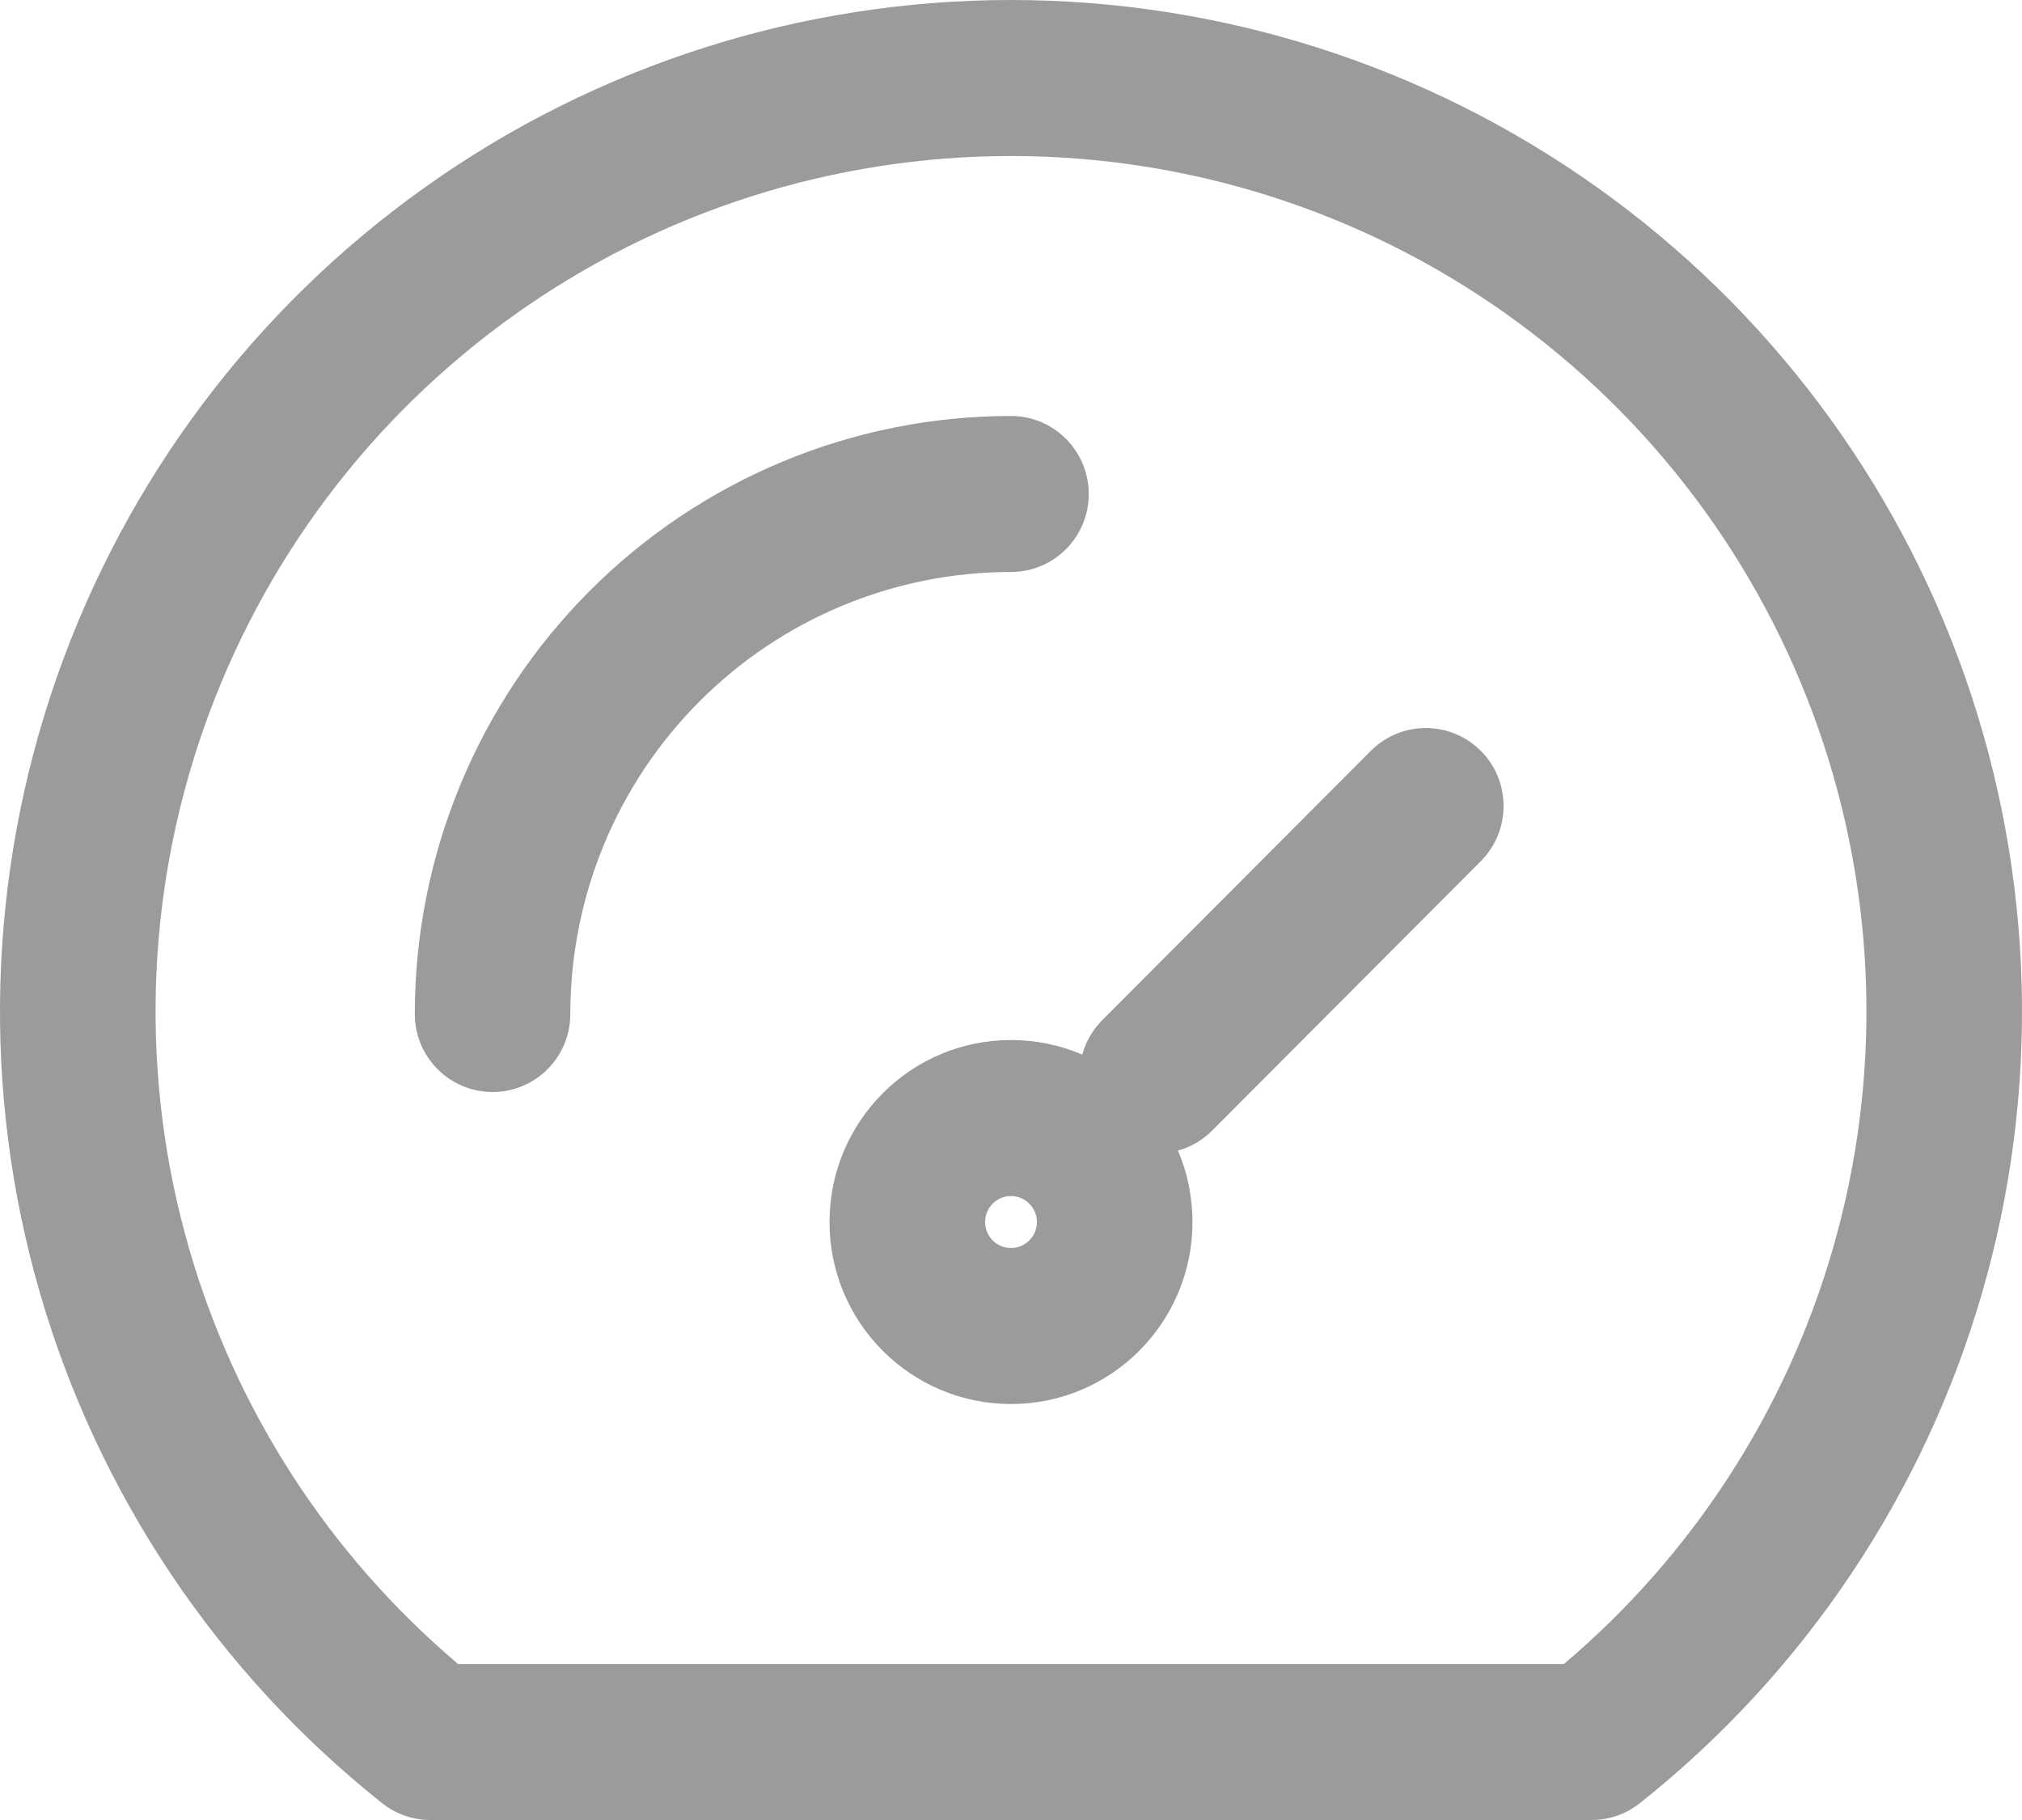 <svg width="20" height="18" viewBox="0 0 20 18" fill="none" xmlns="http://www.w3.org/2000/svg">
<path fill-rule="evenodd" clip-rule="evenodd" d="M10 1.543C8.244 1.543 6.531 2.089 5.1 3.106C3.668 4.122 2.589 5.559 2.011 7.215C1.433 8.872 1.384 10.668 1.872 12.354C2.335 13.955 3.261 15.382 4.531 16.457H15.469C16.739 15.382 17.665 13.955 18.128 12.354C18.616 10.668 18.567 8.872 17.989 7.215C17.411 5.559 16.331 4.122 14.9 3.106C13.469 2.089 11.756 1.543 10 1.543ZM4.211 1.847C5.902 0.645 7.926 0 10 0C12.074 0 14.098 0.645 15.789 1.847C17.481 3.048 18.757 4.746 19.441 6.706C20.125 8.666 20.183 10.79 19.606 12.784C19.029 14.777 17.846 16.542 16.221 17.833C16.085 17.941 15.917 18 15.744 18H4.256C4.083 18 3.915 17.941 3.779 17.833C2.154 16.542 0.971 14.777 0.394 12.784C-0.183 10.79 -0.125 8.666 0.559 6.706C1.243 4.746 2.519 3.048 4.211 1.847ZM10 5.657C8.844 5.657 7.735 6.118 6.918 6.938C6.1 7.757 5.641 8.869 5.641 10.029C5.641 10.455 5.297 10.8 4.872 10.8C4.447 10.8 4.103 10.455 4.103 10.029C4.103 8.46 4.724 6.956 5.83 5.847C6.936 4.737 8.436 4.114 10 4.114C10.425 4.114 10.769 4.46 10.769 4.886C10.769 5.312 10.425 5.657 10 5.657ZM14.647 7.426C14.947 7.727 14.947 8.216 14.647 8.517L11.99 11.181C11.893 11.279 11.775 11.345 11.651 11.379C11.744 11.596 11.795 11.835 11.795 12.086C11.795 13.08 10.991 13.886 10 13.886C9.009 13.886 8.205 13.08 8.205 12.086C8.205 11.092 9.009 10.286 10 10.286C10.25 10.286 10.488 10.337 10.705 10.43C10.739 10.305 10.805 10.188 10.902 10.09L13.559 7.426C13.859 7.125 14.346 7.125 14.647 7.426ZM10 11.829C9.858 11.829 9.744 11.944 9.744 12.086C9.744 12.228 9.858 12.343 10 12.343C10.142 12.343 10.256 12.228 10.256 12.086C10.256 11.944 10.142 11.829 10 11.829Z" fill="#999B9C"/>
</svg>
